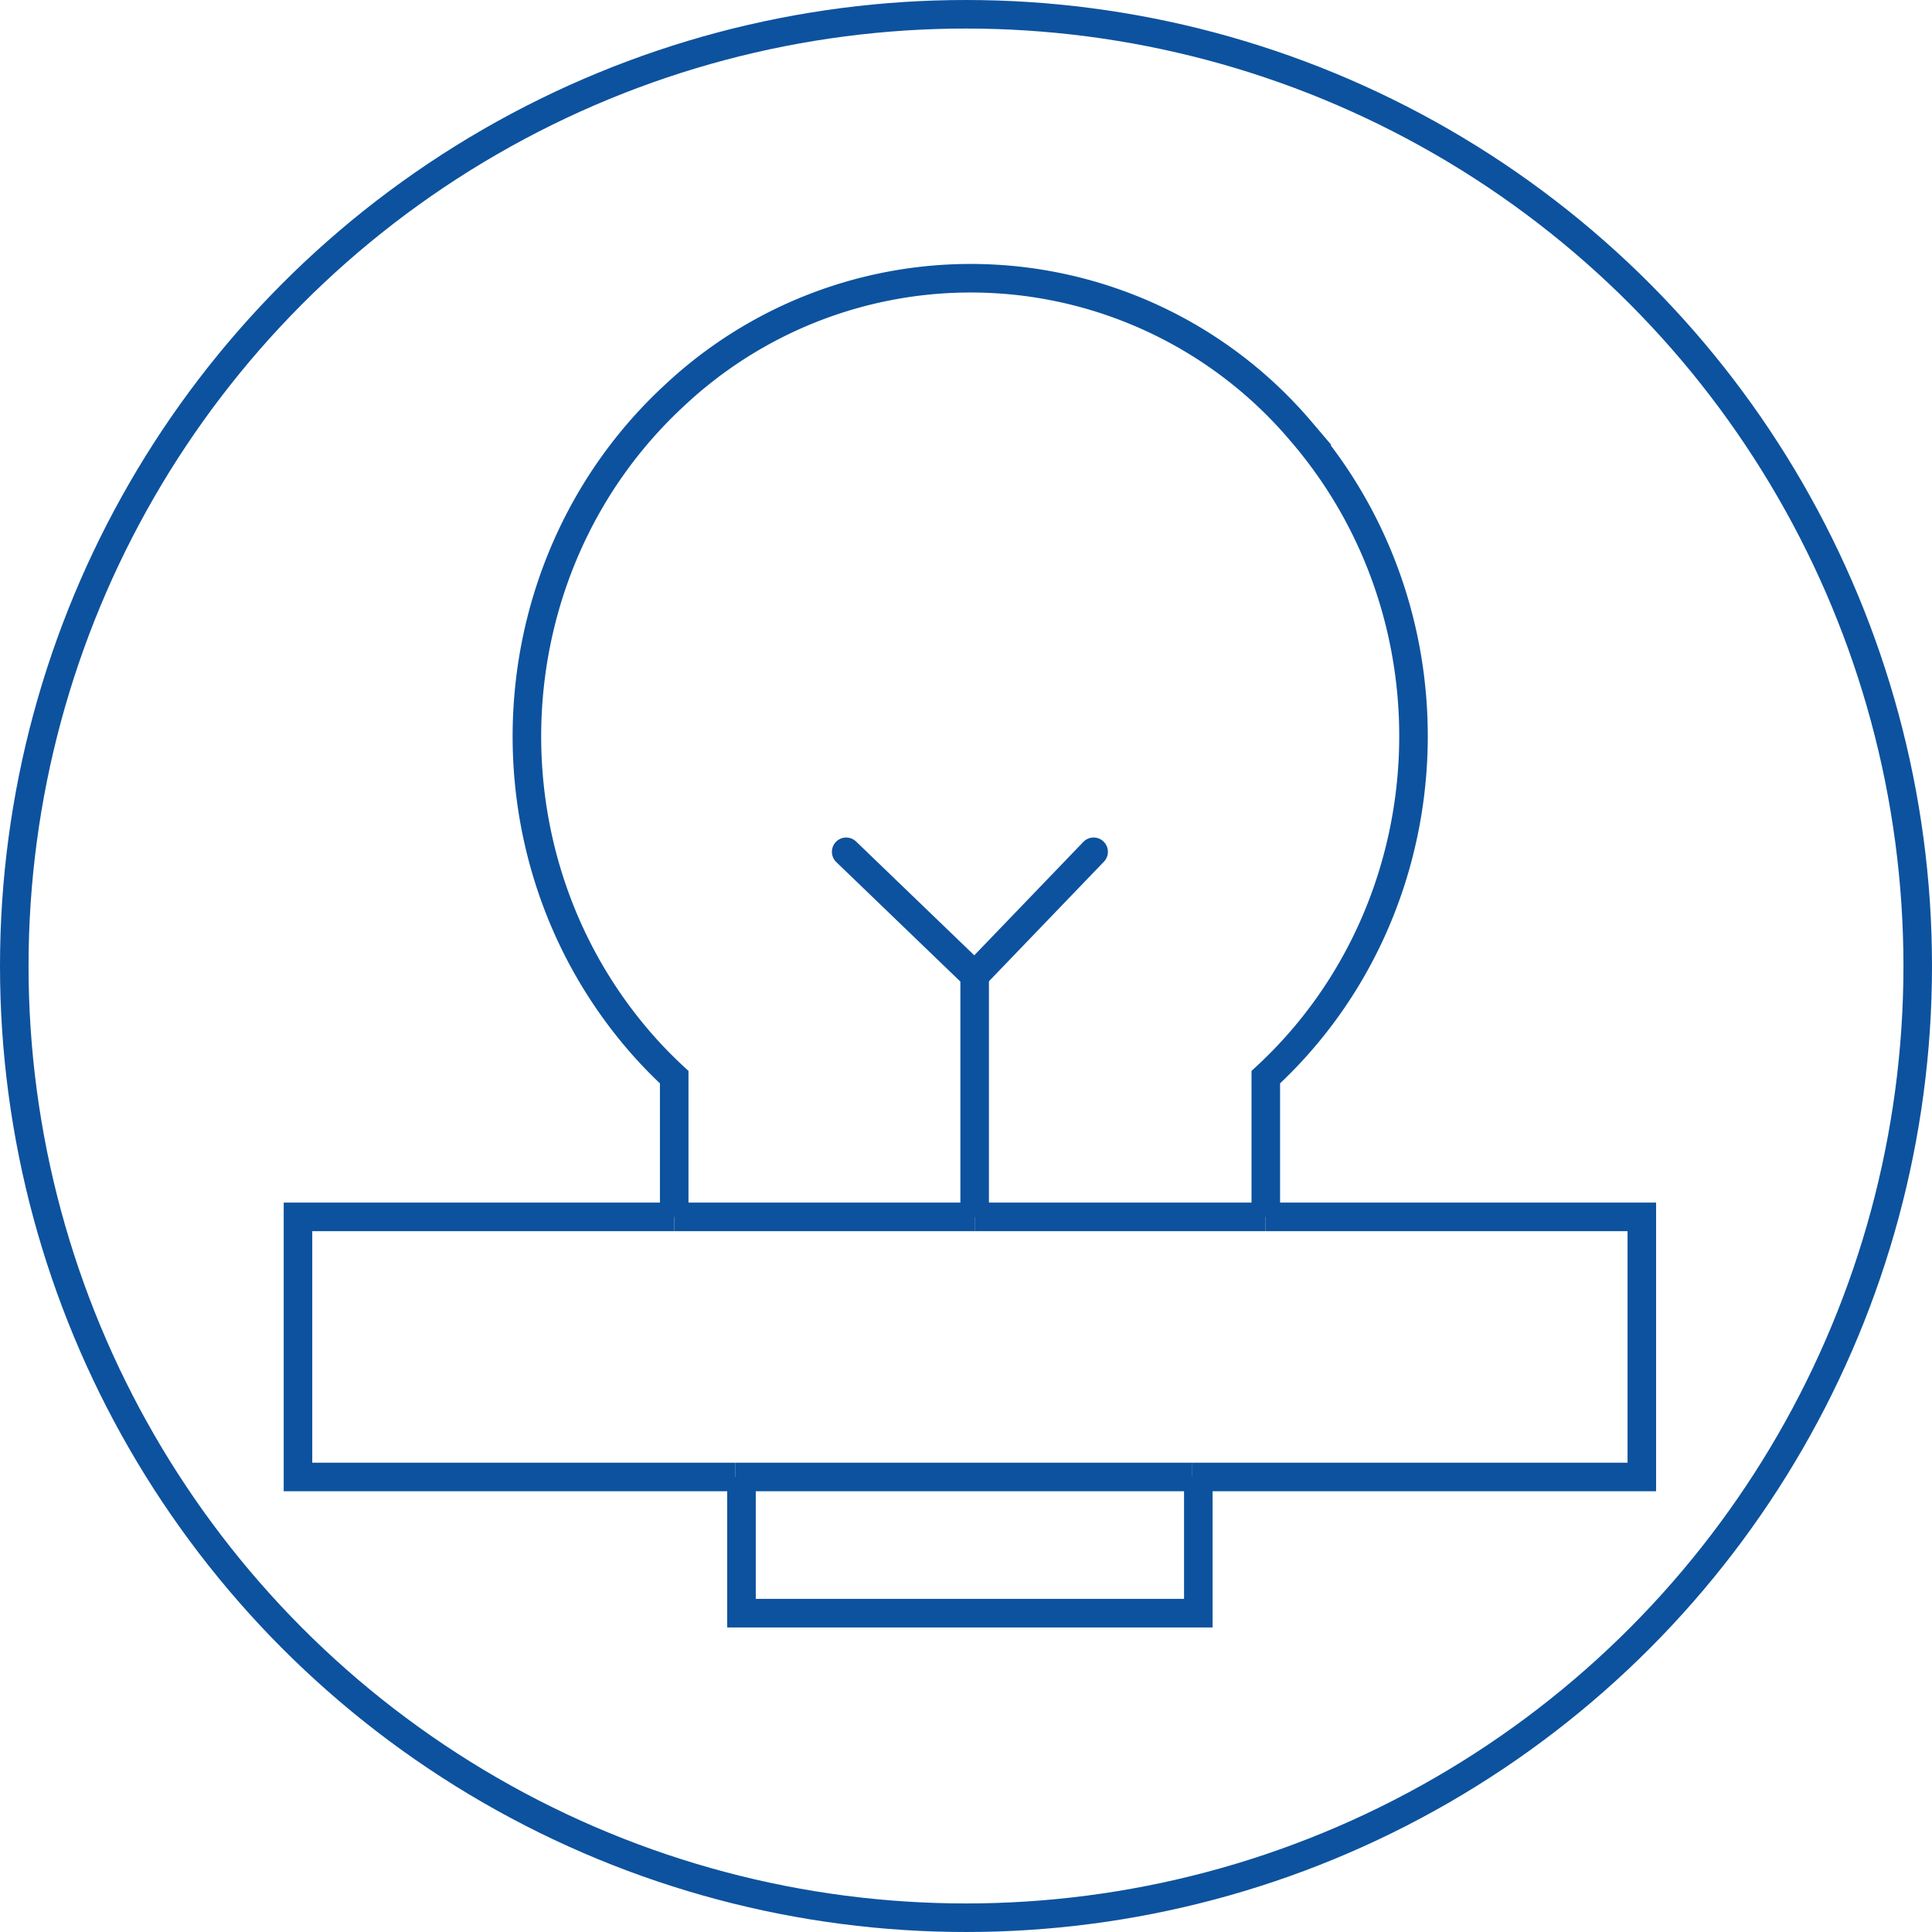 <svg xmlns="http://www.w3.org/2000/svg" xmlns:xlink="http://www.w3.org/1999/xlink" viewBox="0 0 203 203"><defs><style>.cls-1,.cls-3{fill:none;stroke:#0d529e;stroke-miterlimit:10;stroke-width:3px;}.cls-2{clip-path:url(#clip-path);}.cls-3{stroke-linecap:round;}</style><clipPath id="clip-path"><circle class="cls-1" cx="101.5" cy="101.5" r="100"/></clipPath></defs><title>bg_logo</title><g id="Calque_2" data-name="Calque 2"><g id="Pland_de_travail_4" data-name="Pland de travail 4"><g class="cls-2"><polyline class="cls-1" points="132.95 127.86 172.51 127.86 172.51 155.19 125.28 155.19"/><line class="cls-1" x1="77.28" y1="155.19" x2="125.28" y2="155.19"/><polyline class="cls-1" points="70.84 127.86 31.31 127.86 31.31 155.19 77.28 155.19"/><path class="cls-1" d="M133,127.86V113.18c19.17-17.69,20.81-48.09,3.65-67.92a45.49,45.49,0,0,0-65.72-3.77C51.72,59.18,50.07,89.58,67.2,109.42a46.26,46.26,0,0,0,3.64,3.76v14.68"/><polyline class="cls-1" points="77.91 155.19 77.91 169.5 125.91 169.5 125.91 155.19"/><line class="cls-1" x1="132.95" y1="127.86" x2="102.41" y2="127.86"/><line class="cls-1" x1="102.41" y1="127.86" x2="70.84" y2="127.86"/><line class="cls-1" x1="102.41" y1="103" x2="102.41" y2="127.86"/><polyline class="cls-3" points="88.91 89.5 102.41 102.5 114.91 89.5"/></g><circle class="cls-1" cx="101.5" cy="101.5" r="100"/></g></g></svg>
